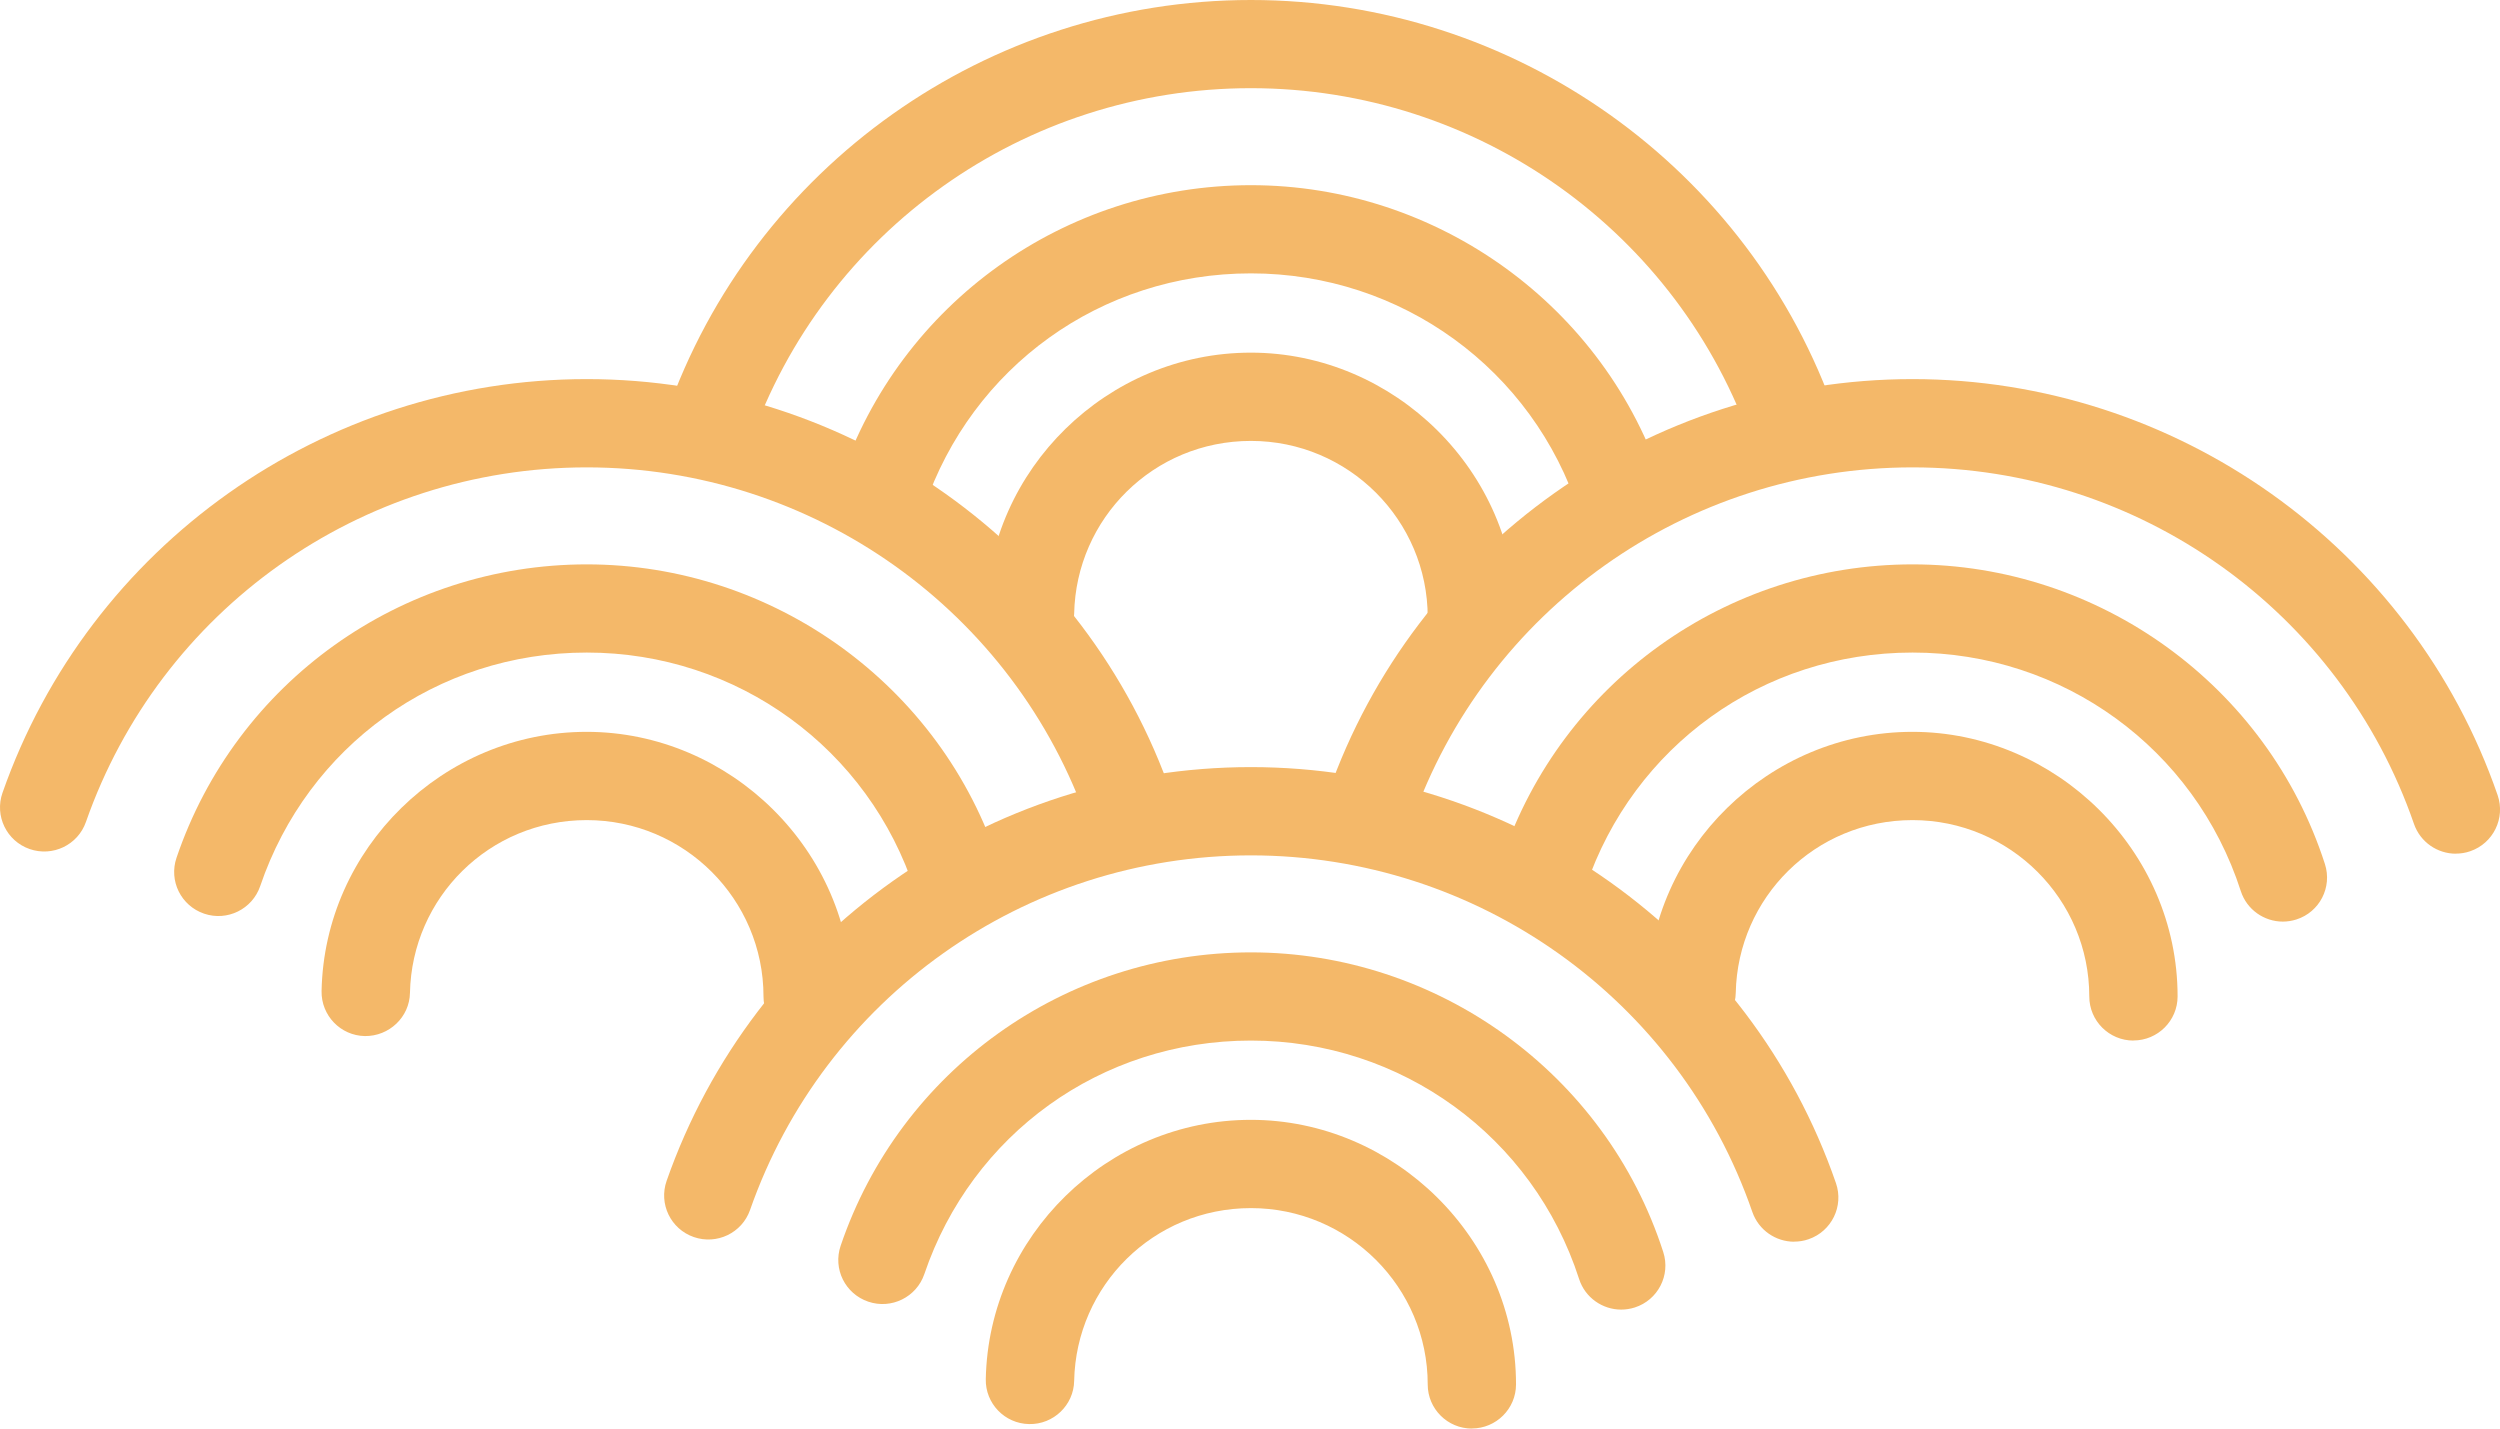 <svg width="140" height="80" viewBox="0 0 140 80" fill="none" xmlns="http://www.w3.org/2000/svg">
<g clip-path="url(#clip0_936_332)">
<path d="M100.473 26.573C99.448 26.573 98.488 25.931 98.132 24.909C94.004 12.963 82.719 4.938 70.048 4.938C57.377 4.938 46.161 12.918 42.003 24.795C41.553 26.084 40.142 26.761 38.85 26.311C37.558 25.862 36.88 24.454 37.331 23.165C42.181 9.314 55.328 0 70.053 0C84.778 0 98.003 9.363 102.819 23.299C103.265 24.588 102.577 25.995 101.285 26.439C101.017 26.533 100.745 26.573 100.478 26.573H100.473Z" fill="#F4B869"/>
<path d="M90.786 30.375C89.742 30.375 88.767 29.709 88.43 28.662C85.851 20.677 78.466 15.309 70.052 15.309C61.638 15.309 54.421 20.563 51.763 28.385C51.323 29.679 49.917 30.37 48.625 29.931C47.328 29.491 46.635 28.094 47.076 26.8C50.412 16.973 59.643 10.37 70.052 10.37C80.461 10.37 89.905 17.111 93.142 27.151C93.563 28.449 92.845 29.842 91.543 30.257C91.291 30.336 91.034 30.375 90.786 30.375Z" fill="#F4B869"/>
<path d="M82.427 37.037C81.061 37.037 79.952 35.931 79.952 34.568C79.952 29.121 75.512 24.691 70.053 24.691C64.593 24.691 60.262 29.032 60.153 34.365C60.129 35.728 58.99 36.82 57.629 36.785C56.263 36.76 55.174 35.63 55.204 34.267C55.362 26.262 62.024 19.748 70.048 19.748C78.071 19.748 84.897 26.395 84.897 34.563C84.897 35.926 83.788 37.032 82.422 37.032L82.427 37.037Z" fill="#F4B869"/>
<path d="M100.473 69.536C99.448 69.536 98.488 68.894 98.132 67.872C94.004 55.926 82.719 47.901 70.048 47.901C57.377 47.901 46.161 55.882 42.003 67.758C41.553 69.047 40.142 69.723 38.85 69.274C37.558 68.825 36.88 67.417 37.331 66.128C42.181 52.272 55.328 42.958 70.048 42.958C84.768 42.958 97.998 52.321 102.814 66.257C103.26 67.546 102.572 68.953 101.28 69.397C101.012 69.491 100.74 69.531 100.473 69.531V69.536Z" fill="#F4B869"/>
<path d="M90.786 73.338C89.742 73.338 88.767 72.671 88.43 71.625C85.851 63.639 78.466 58.272 70.052 58.272C61.638 58.272 54.421 63.526 51.763 71.348C51.323 72.642 49.917 73.333 48.625 72.894C47.328 72.454 46.635 71.057 47.076 69.763C50.412 59.936 59.643 53.333 70.052 53.333C80.461 53.333 89.905 60.074 93.142 70.114C93.563 71.412 92.845 72.805 91.543 73.22C91.291 73.299 91.034 73.338 90.786 73.338Z" fill="#F4B869"/>
<path d="M82.427 80C81.061 80 79.952 78.894 79.952 77.531C79.952 72.084 75.512 67.654 70.053 67.654C64.593 67.654 60.262 71.995 60.153 77.329C60.129 78.691 58.99 79.778 57.629 79.748C56.263 79.724 55.174 78.593 55.204 77.23C55.362 69.225 62.024 62.711 70.048 62.711C78.071 62.711 84.897 69.358 84.897 77.526C84.897 78.889 83.788 79.995 82.422 79.995L82.427 80Z" fill="#F4B869"/>
<path d="M137.526 47.807C136.501 47.807 135.541 47.166 135.184 46.143C131.057 34.198 119.771 26.173 107.1 26.173C94.429 26.173 83.213 34.153 79.056 46.03C78.605 47.319 77.195 47.995 75.903 47.546C74.611 47.096 73.933 45.689 74.383 44.4C79.234 30.543 92.38 21.23 107.1 21.23C121.821 21.23 135.051 30.593 139.867 44.529C140.312 45.817 139.624 47.225 138.332 47.669C138.065 47.763 137.793 47.803 137.526 47.803V47.807Z" fill="#F4B869"/>
<path d="M127.839 51.61C126.794 51.61 125.819 50.943 125.483 49.896C122.904 41.911 115.519 36.543 107.105 36.543C98.691 36.543 91.474 41.798 88.816 49.62C88.375 50.914 86.97 51.605 85.678 51.166C84.381 50.726 83.688 49.328 84.129 48.035C87.465 38.207 96.696 31.605 107.105 31.605C117.514 31.605 126.958 38.346 130.195 48.385C130.616 49.684 129.898 51.077 128.596 51.491C128.344 51.57 128.086 51.61 127.839 51.61Z" fill="#F4B869"/>
<path d="M119.475 58.272C118.109 58.272 117 57.166 117 55.803C117 50.356 112.561 45.926 107.101 45.926C101.642 45.926 97.311 50.267 97.202 55.6C97.177 56.963 96.044 58.035 94.678 58.02C93.312 57.995 92.228 56.864 92.252 55.501C92.411 47.496 99.073 40.983 107.096 40.983C115.12 40.983 121.945 47.63 121.945 55.798C121.945 57.161 120.836 58.267 119.47 58.267L119.475 58.272Z" fill="#F4B869"/>
<path d="M63.282 47.807C62.257 47.807 61.297 47.166 60.94 46.143C56.812 34.198 45.527 26.173 32.856 26.173C20.185 26.173 8.969 34.153 4.812 46.03C4.361 47.319 2.951 47.995 1.659 47.546C0.367 47.096 -0.311 45.689 0.139 44.4C4.99 30.543 18.136 21.23 32.856 21.23C47.576 21.23 60.807 30.593 65.623 44.529C66.068 45.817 65.38 47.225 64.088 47.669C63.821 47.763 63.549 47.803 63.282 47.803V47.807Z" fill="#F4B869"/>
<path d="M53.595 51.61C52.55 51.61 51.575 50.943 51.239 49.896C48.66 41.911 41.275 36.543 32.861 36.543C24.446 36.543 17.23 41.798 14.572 49.62C14.131 50.914 12.726 51.605 11.434 51.166C10.137 50.726 9.444 49.328 9.885 48.035C13.221 38.207 22.452 31.605 32.861 31.605C43.27 31.605 52.714 38.346 55.951 48.385C56.371 49.684 55.654 51.077 54.352 51.491C54.099 51.57 53.842 51.61 53.595 51.61Z" fill="#F4B869"/>
<path d="M45.231 58.272C43.865 58.272 42.756 57.166 42.756 55.803C42.756 50.356 38.316 45.926 32.857 45.926C27.398 45.926 23.067 50.267 22.958 55.6C22.933 56.963 21.79 58.035 20.433 58.02C19.067 57.995 17.983 56.864 18.008 55.501C18.167 47.496 24.829 40.983 32.852 40.983C40.876 40.983 47.701 47.63 47.701 55.798C47.701 57.161 46.592 58.267 45.226 58.267L45.231 58.272Z" fill="#F4B869"/>
</g>
<defs>
<clipPath id="clip0_936_332">
<rect width="140" height="80" fill="white"/>
</clipPath>
</defs>
</svg>
